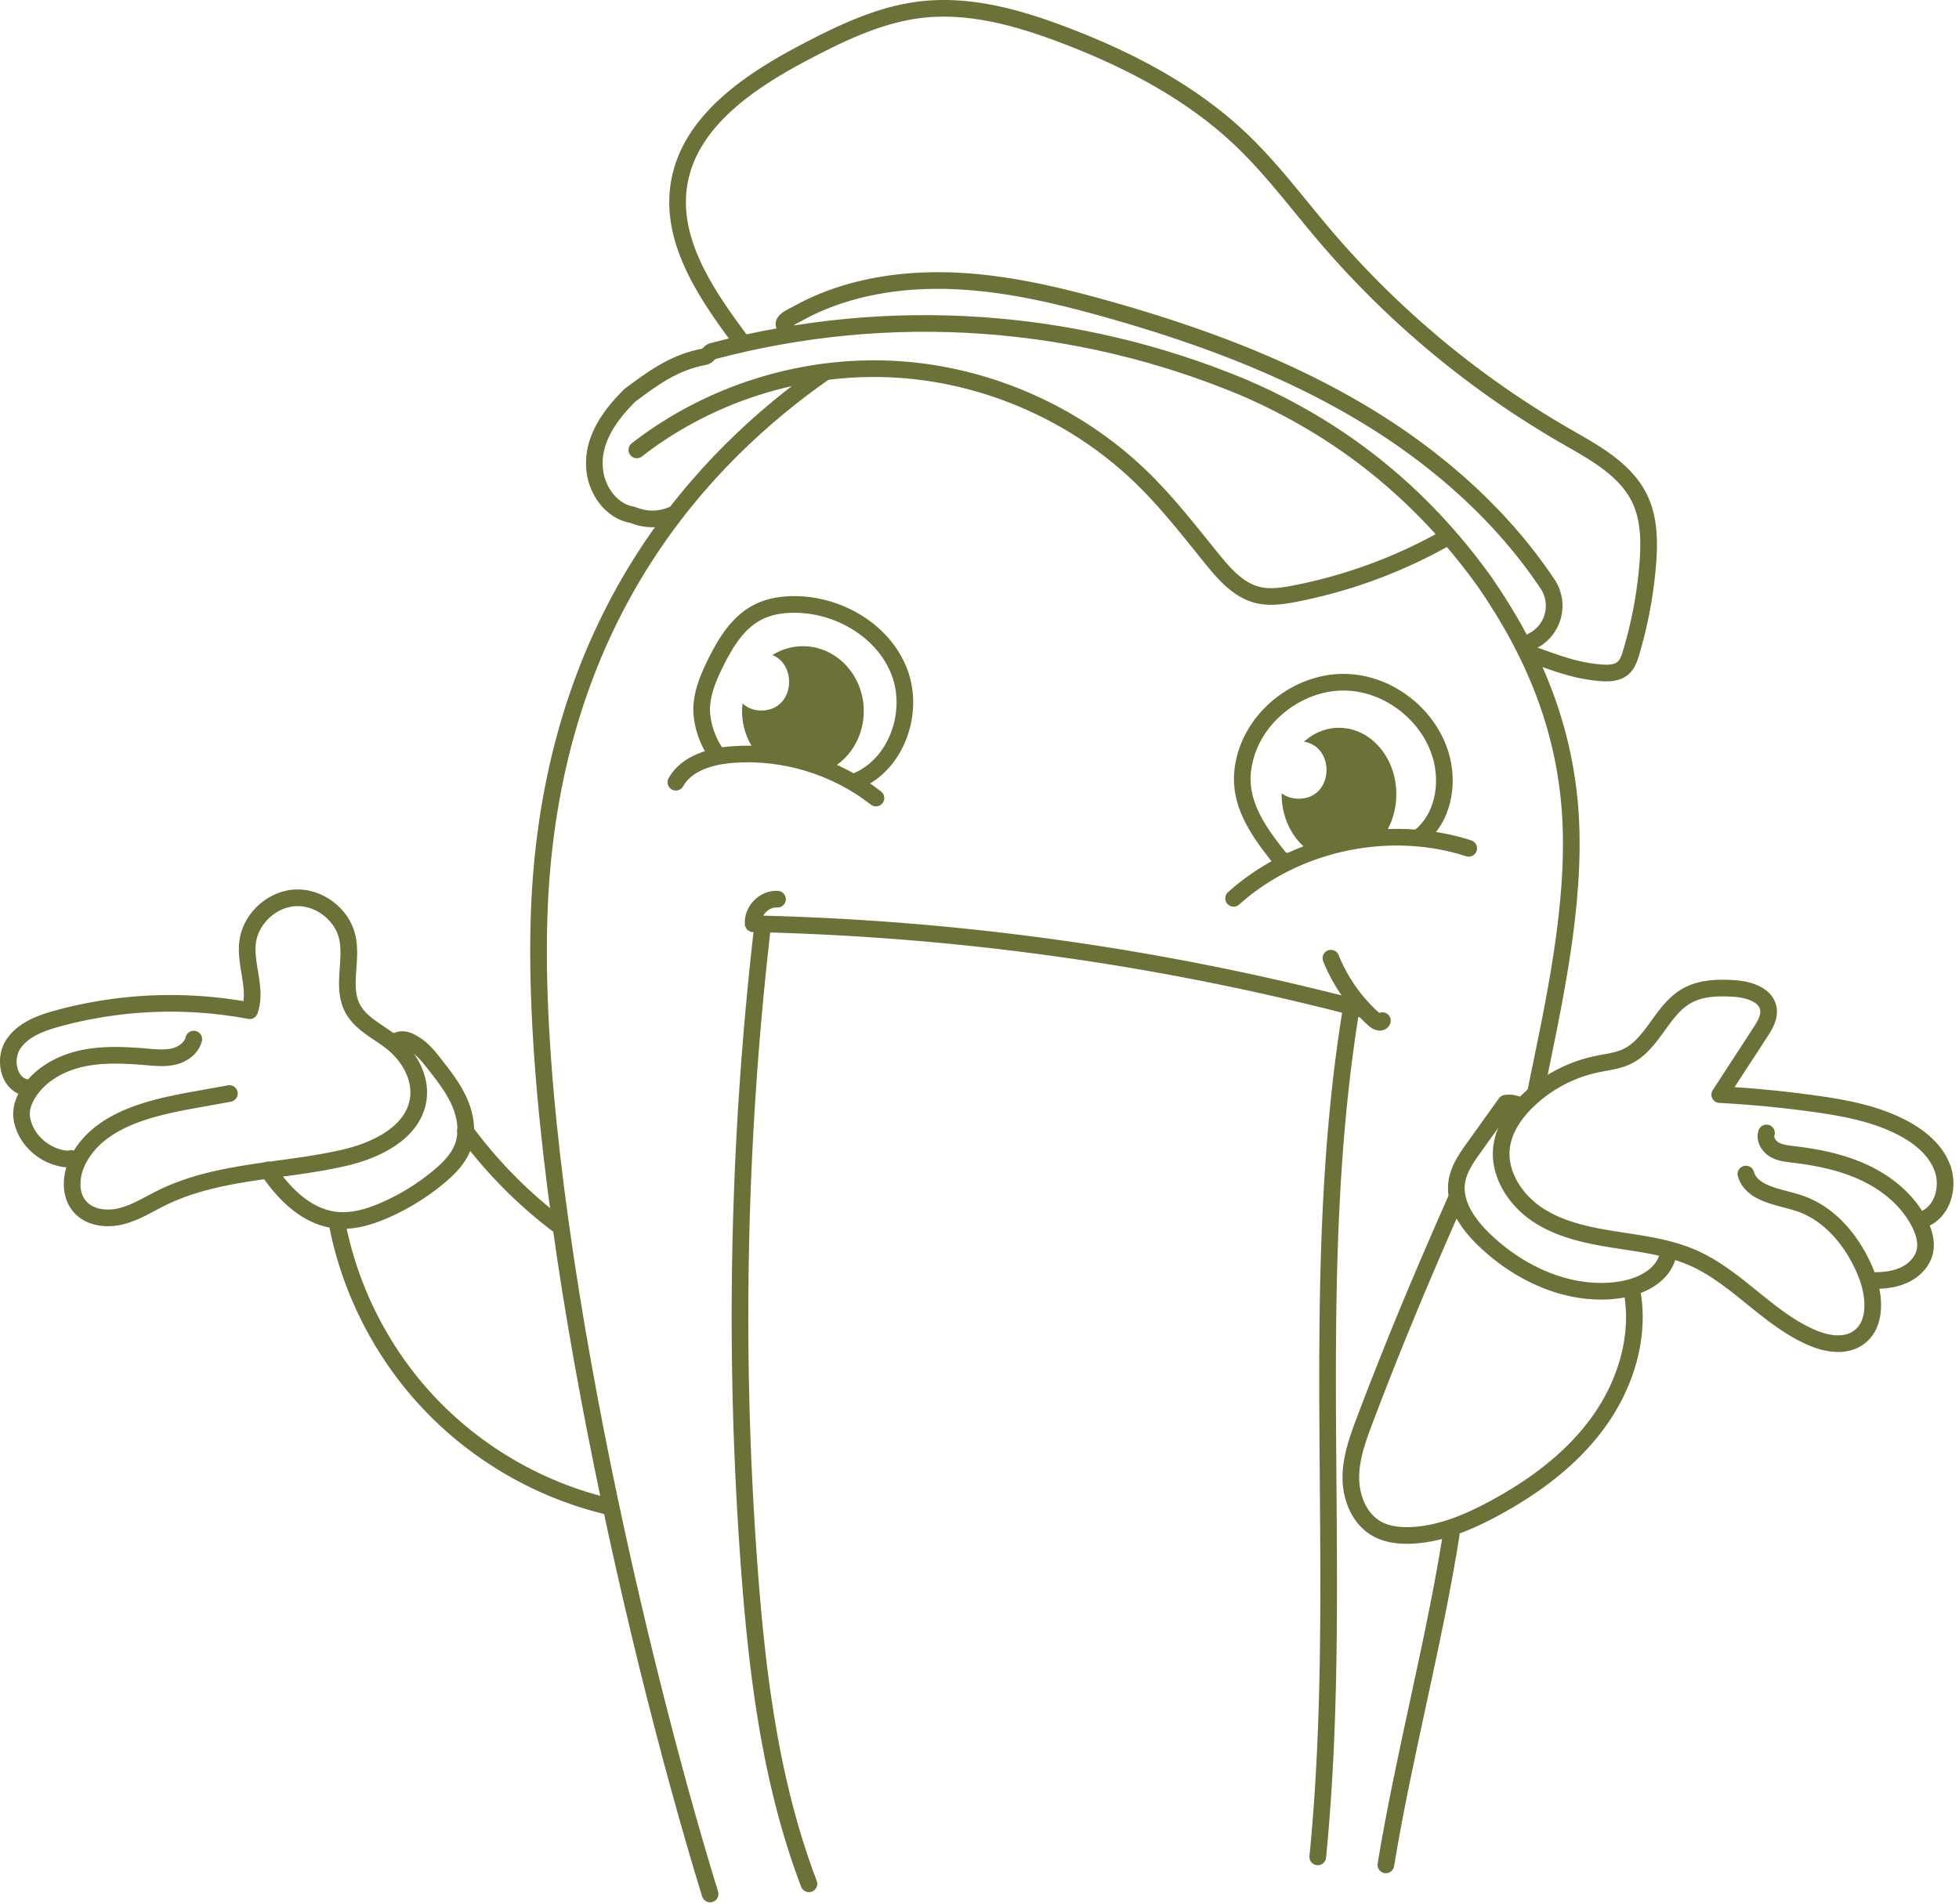 <svg xmlns="http://www.w3.org/2000/svg" width="322" height="313" viewBox="0 0 322 313">
    <g fill="none" fill-rule="evenodd">
        <path stroke="#6C7138" stroke-linecap="round" stroke-linejoin="round" stroke-width="2.737" d="M135.613 61.144c-20.189 14.101-43.718 39.602-46.753 84.407-3.037 44.805 14.877 123.603 27.857 165.79"/>
        <path stroke="#6C7138" stroke-linecap="round" stroke-linejoin="round" stroke-width="2.737" d="M252.392 179.607c2.999-14.691 6.647-30.659 5.736-45.712-.912-14.142-5.93-26.457-14.141-38.318-10.492-14.596-23.72-25.088-39.686-31.93-27.37-11.404-57.932-13.685-87.127-5.93-.457 0-.913.912-1.369.912-5.018.913-8.667 3.649-12.316 6.386-3.65 3.65-6.843 8.21-5.474 13.684.912 3.194 3.194 5.475 5.93 5.93 2.28.913 4.562.913 6.83-.127M227.793 306.552c2.965-18.02 7.983-36.722 10.74-54.291"/>
        <path stroke="#6C7138" stroke-linecap="round" stroke-linejoin="round" stroke-width="2.737" d="M104.678 73.953c11.946-9.305 27.316-14.106 42.435-13.255 15.118.85 29.853 7.346 40.679 17.932 4.164 4.071 7.74 8.691 11.409 13.213 2.05 2.527 4.352 5.17 7.509 5.955 1.987.494 4.078.182 6.089-.207a82.593 82.593 0 0 0 24.379-8.88"/>
        <path stroke="#6C7138" stroke-linecap="round" stroke-linejoin="round" stroke-width="2.737" d="M250.821 105.95l1.698-.946a6.462 6.462 0 0 0 1.853-9c-7.413-11.12-17.714-20.258-29.13-27.28-13.277-8.169-28.057-13.62-43.059-17.856-8.415-2.377-17.003-4.397-25.742-4.714-8.74-.317-17.699 1.152-25.344 5.398-1.456.808-3.006 1.344-1.803 2.494"/>
        <path stroke="#6C7138" stroke-linecap="round" stroke-linejoin="round" stroke-width="2.737" d="M251.468 107.466c3.98 1.388 7.22 2.738 11.417 3.11 1.364.12 2.89.135 3.914-.774.706-.627 1.024-1.57 1.295-2.476a70.597 70.597 0 0 0 2.74-14.529c.297-3.649.28-7.472-1.297-10.777-2.31-4.847-7.414-7.586-12.069-10.263a151.36 151.36 0 0 1-39.665-32.969c-4.568-5.36-8.778-11.059-13.888-15.907-8.168-7.749-18.37-13.057-28.89-17.069-7.526-2.87-15.545-5.155-23.547-4.239-6.747.772-13.019 3.767-19.035 6.92-9.268 4.856-19.237 11.521-20.846 21.861-1.45 9.322 4.491 18.02 10.128 25.583M4.226 178.758c-2.824-.602-3.64-4.646-2.067-7.067 1.572-2.42 4.522-3.51 7.305-4.272a70.677 70.677 0 0 1 31.571-1.28c1.266-3.593-.822-7.546-.325-11.32.505-3.832 4-7.047 7.86-7.23 3.86-.183 7.645 2.687 8.51 6.453.883 3.841-.963 8.172.852 11.67 1.334 2.571 4.224 3.84 6.491 5.642 2.823 2.244 4.857 5.814 4.317 9.38-.82 5.406-6.763 8.328-12.088 9.57-10.02 2.333-20.8 2.046-30.033 6.585-2.183 1.073-4.267 2.412-6.622 3.02-2.355.608-5.14.323-6.784-1.468-1.932-2.105-1.598-5.516-.225-8.023 3.48-6.352 11.537-8.28 18.665-9.569l6.053-1.095"/>
        <path stroke="#6C7138" stroke-linecap="round" stroke-linejoin="round" stroke-width="2.737" d="M31.849 170.81c-.35 1.427-1.695 2.435-3.113 2.816-1.418.38-2.916.249-4.38.127-3.671-.307-7.41-.536-11.003.27-3.595.808-7.081 2.796-8.9 5.999-.49.862-.854 1.815-.908 2.805-.048.878.152 1.757.482 2.572 1.187 2.93 4.187 5.032 7.346 5.147.113.004.25-.01.296-.113M64.745 171.307c1.361-.733 2.183-.415 3.495.403 1.314.818 2.294 2.062 3.246 3.28 1.54 1.97 3.097 3.97 4.088 6.268.99 2.298 1.367 4.965.481 7.305-.739 1.95-2.268 3.49-3.867 4.83a37.066 37.066 0 0 1-8.873 5.51c-2.555 1.124-5.332 1.967-8.106 1.662-4.755-.523-8.514-4.273-11.175-8.247.206.227.41.454.614.682M55.326 200.634c1.608 8.774 5.25 17.158 10.51 24.36 5.243 7.18 12.11 13.095 19.957 17.27a59.688 59.688 0 0 0 14.061 5.341M76.481 185.902a76.082 76.082 0 0 0 14.991 15.269M286.973 192.992c.972 3.286 5.312 3.698 8.577 4.74 5.324 1.698 9.162 6.513 11.225 11.706 1.419 3.571 1.78 8.406-1.417 10.535-2.25 1.498-5.29.911-7.758-.187-7.106-3.16-12.176-9.856-19.29-13.002-4.072-1.8-8.571-2.328-12.97-3.02-4.398-.695-8.894-1.626-12.606-4.087-3.711-2.46-6.495-6.795-5.907-11.208.386-2.889 2.135-5.436 4.224-7.467a23.345 23.345 0 0 1 11.443-6.078c1.665-.347 3.396-.519 4.93-1.253 4.22-2.018 5.69-7.566 9.733-9.917 2.3-1.339 5.108-1.437 7.766-1.276 2.398.146 5.35.982 5.743 3.352.229 1.384-.57 2.707-1.336 3.882l-6.656 10.22c5.2.277 10.389.776 15.548 1.496 5.05.704 10.167 1.651 14.665 4.053 2.754 1.47 5.332 3.616 6.396 6.551 1.063 2.936.147 6.725-2.623 8.166"/>
        <path stroke="#6C7138" stroke-linecap="round" stroke-linejoin="round" stroke-width="2.737" d="M290.355 186.238c-.336 1.028.344 2.166 1.272 2.722.93.555 2.045.673 3.12.8 4.076.484 8.161 1.314 11.866 3.08 3.706 1.767 7.031 4.544 8.885 8.206.735 1.45 1.236 3.113.876 4.698-.393 1.722-1.772 3.1-3.373 3.843-1.602.743-3.408.924-5.173.918M249.823 181.775a3.712 3.712 0 0 0-2.332-.429c-1.73 2.411-3.457 4.824-5.186 7.235-1.254 1.751-2.546 3.591-2.856 5.722-.518 3.573 1.843 6.916 4.435 9.43 5.924 5.747 14.248 9.531 22.407 8.287 3.217-.491 6.652-2.084 7.709-5.162"/>
        <path stroke="#6C7138" stroke-linecap="round" stroke-linejoin="round" stroke-width="2.737" d="M268.248 212.213c1.39 7.46-1.026 15.305-5.452 21.47-4.425 6.163-10.707 10.79-17.398 14.37-4.245 2.27-8.827 4.191-13.64 4.34-1.886.058-3.838-.178-5.478-1.11-2.863-1.625-4.249-5.117-4.244-8.408.006-3.29 1.166-6.458 2.333-9.536 4.794-12.657 9.476-23.814 14.952-36.19M218.763 157.507a26.888 26.888 0 0 0 7.186 10.157c.381.335 1.102.588 1.278.112M223.548 165.826a430.575 430.575 0 0 0-99.743-13.979c-.173-2.14 1.85-4.185 3.993-4.035M222.087 165.876c-7.52 45.926-.898 93.055-5.488 139.366M125.307 152.57a557.548 557.548 0 0 0-2.152 105.052c1.308 17.668 3.51 35.483 9.81 52.042M241.411 139.448c-13.122-4.218-28.374-.973-38.642 8.222"/>
        <path stroke="#6C7138" stroke-linecap="round" stroke-linejoin="round" stroke-width="2.737" d="M233.506 137.42c3.57-2.931 4.597-8.182 3.47-12.662-1.765-7.02-8.561-12.447-15.798-12.612-7.237-.166-14.276 4.942-16.361 11.873-.455 1.513-.694 3.1-.611 4.676.254 4.847 3.424 8.981 6.456 12.77.249.311.927.47.87.075M143.98 131.184c-6.617-5.19-15.21-7.793-23.597-7.146-3.583.277-7.527 1.414-9.292 4.545"/>
        <path stroke="#6C7138" stroke-linecap="round" stroke-linejoin="round" stroke-width="2.737" d="M140.868 128.356c6.53-2.75 9.505-11.3 6.96-17.912-2.545-6.612-9.636-10.87-16.718-11.078-2.253-.066-4.564.24-6.567 1.273-3.217 1.657-5.24 4.939-6.854 8.178-1.088 2.184-2.08 4.472-2.324 6.899-.246 2.428.669 5.635 2.068 7.689"/>
        <path fill="#6C7138" d="M215.722 140.219c3.58-2.051 7.51-3.596 11.604-2.683 1.363-1.893 2.186-4.327 2.186-6.985 0-6.028-4.22-10.915-9.425-10.915-2.168 0-4.158.856-5.75 2.28 5.21.858 4.921 9.376-.862 9.376-1.155 0-2.089-.342-2.807-.892 0 .05-.006.1-.006.15 0 4.203 2.054 7.845 5.06 9.669M135.665 126.803c3.695-1.567 6.31-5.408 6.31-9.908 0-5.891-4.476-10.667-10-10.667a9.472 9.472 0 0 0-5.016 1.45c4.19 1.678 3.585 9.114-1.817 9.114-1.323 0-2.341-.461-3.09-1.16a11.065 11.065 0 0 0 2.067 7.846c4.049-.562 8.188.84 11.546 3.325"/>
    </g>
</svg>
